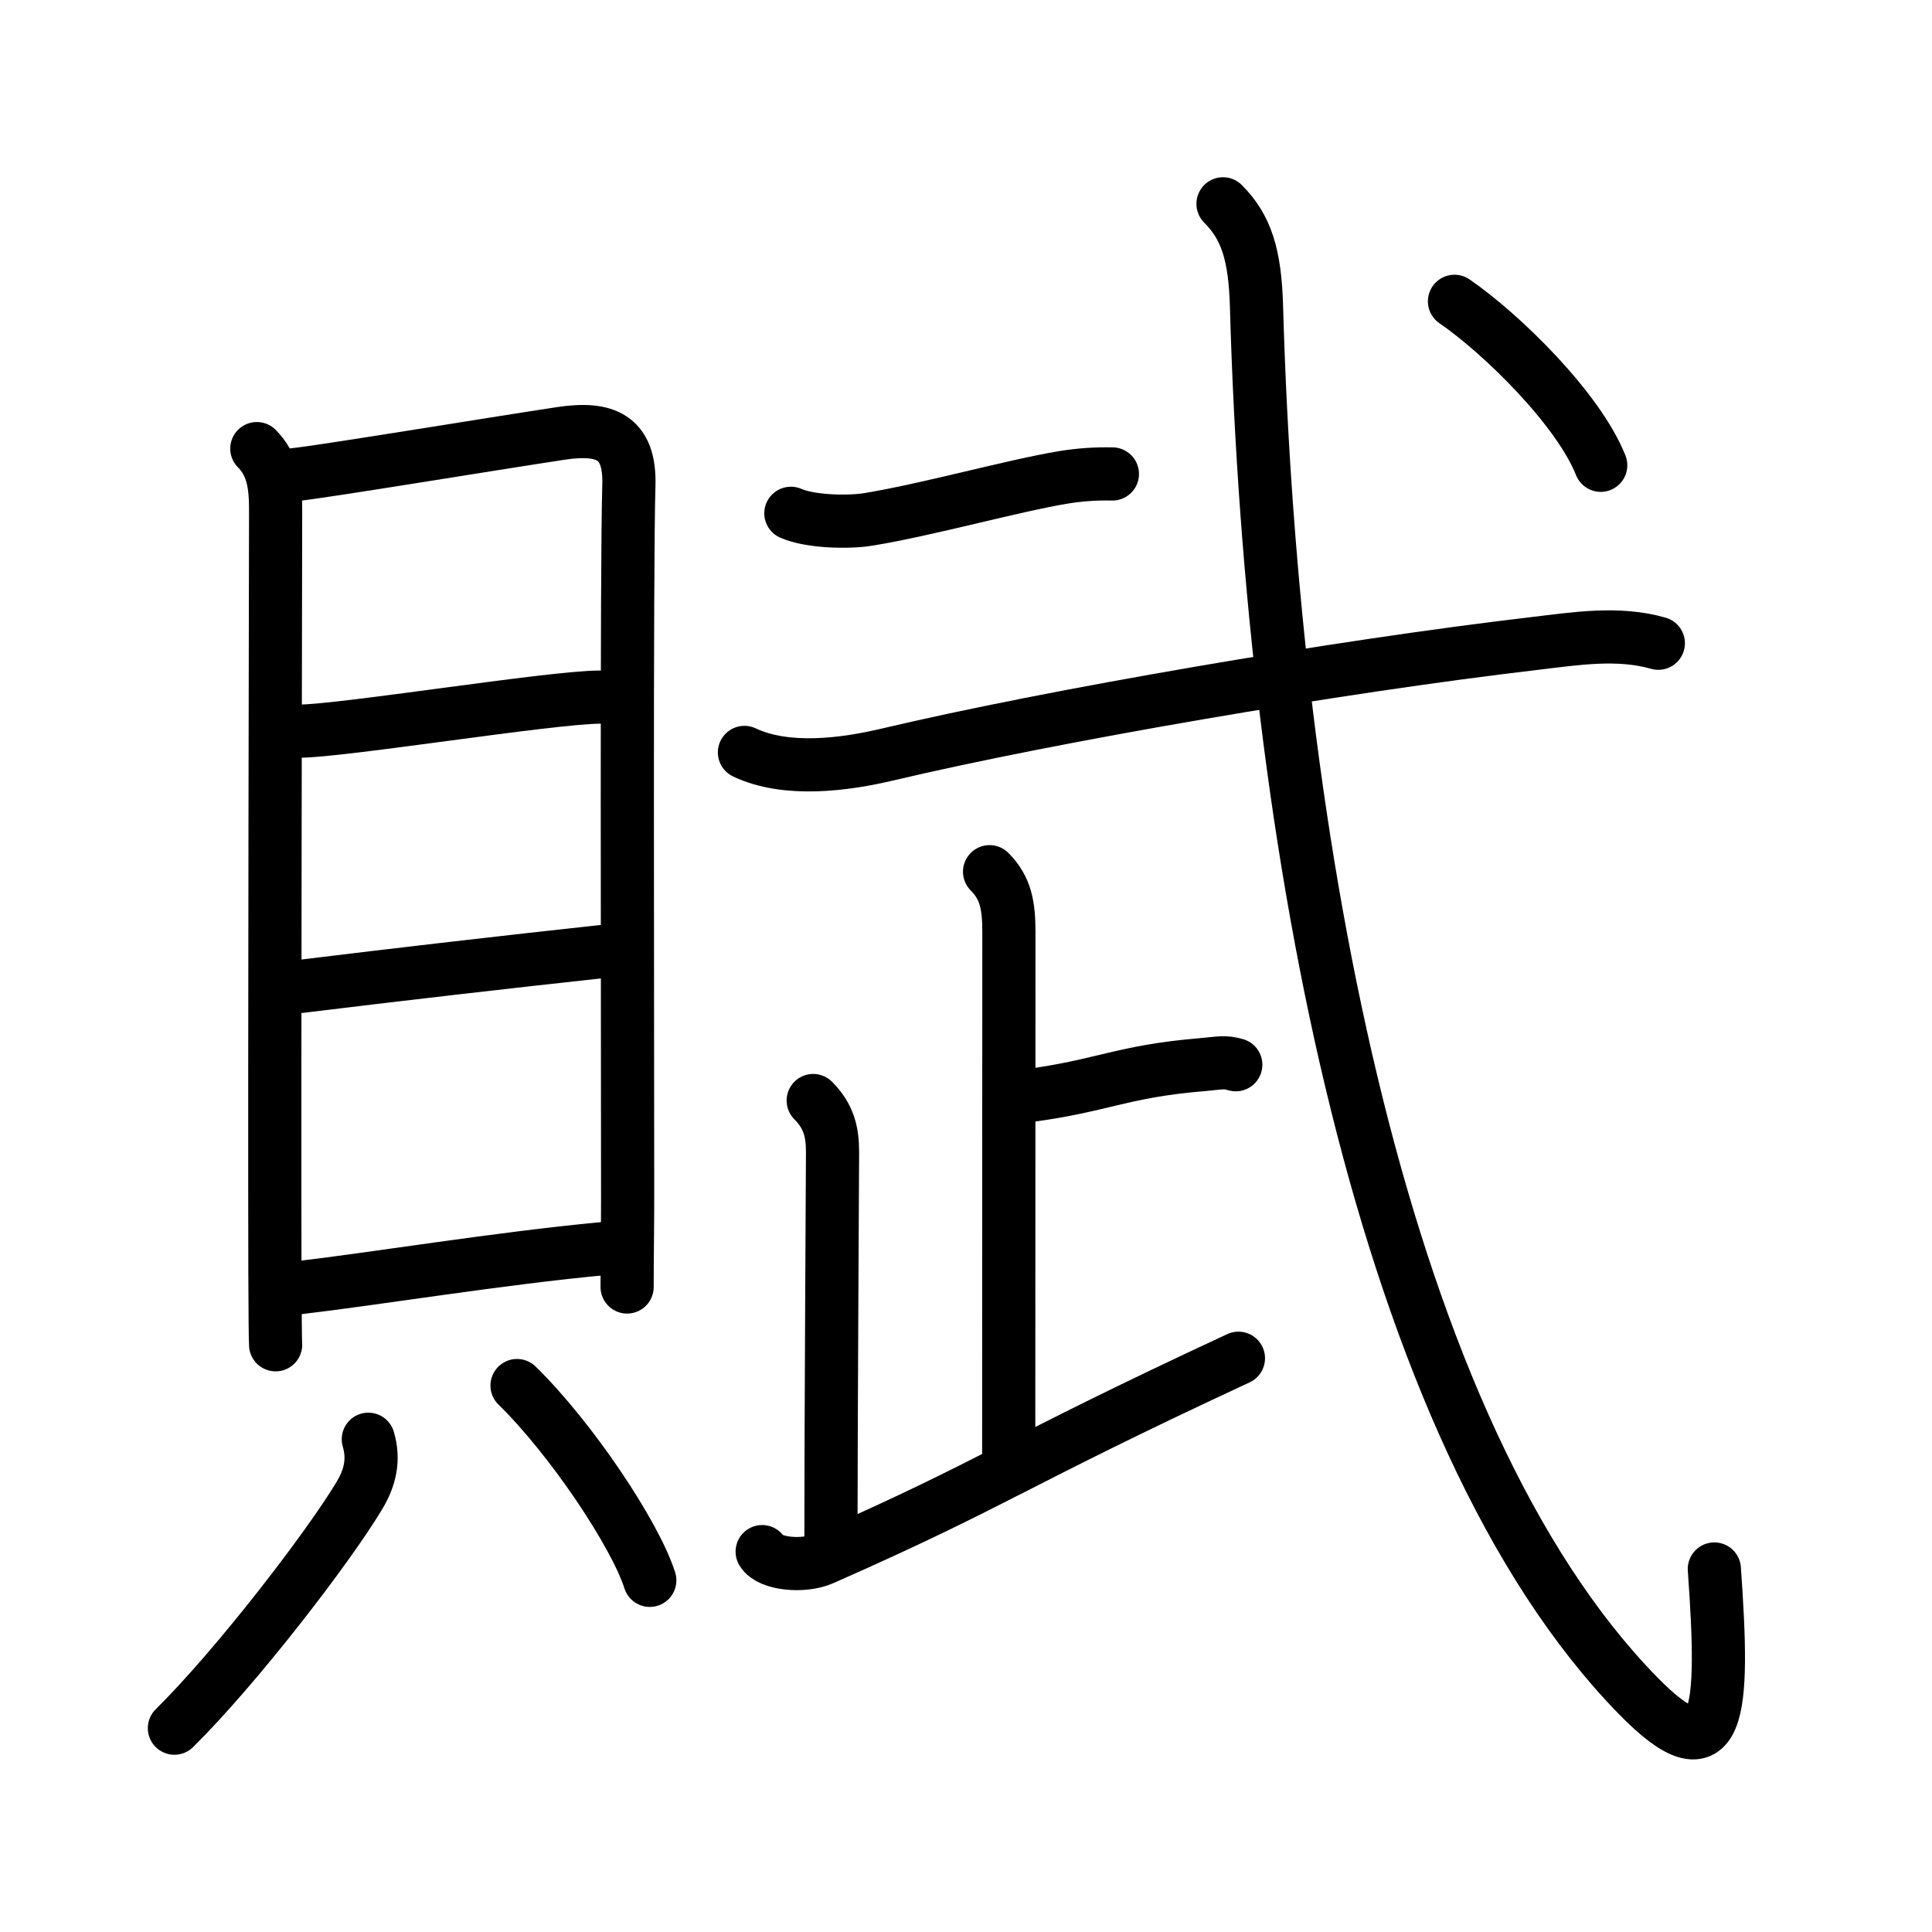 <svg xmlns="http://www.w3.org/2000/svg" width="109" height="109" viewBox="0 0 109 109" style="fill:none;stroke:currentColor;stroke-width:3;stroke-linecap:round;stroke-linejoin:round;">
<path id="kvg:08ce6-s1" d="M14.49,25.31c0.91,0.91,1.06,2.07,1.06,3.43c0,1.23-0.07,31.85-0.04,43.01c0.01,2.34,0.02,3.86,0.04,4.12"/>
<path id="kvg:08ce6-s2" d="M16.6,26.78c1.59-0.16,11.09-1.73,15.06-2.33c2.48-0.37,3.9,0.19,3.82,2.92c-0.14,4.67-0.07,29.29-0.07,40.12c0,1.75-0.03,3.5-0.03,5.12"/>
<path id="kvg:08ce6-s3" d="M16.88,41.25c2.4,0,14.26-1.92,16.96-1.92"/>
<path id="kvg:08ce6-s4" d="M16.97,55.65c5.28-0.65,11.78-1.4,17.14-1.98"/>
<path id="kvg:08ce6-s5" d="M16.7,72.67c4.67-0.55,11.42-1.67,17.39-2.23"/>
<path id="kvg:08ce6-s6" d="M20.78,81.2c0.35,1.18,0.08,2.2-0.5,3.17c-1.76,2.94-6.93,9.66-10.44,13.13"/>
<path id="kvg:08ce6-s7" d="M29.17,78.17c3.05,2.98,6.66,8.38,7.49,10.99"/>
<path id="kvg:08ce6-s8" d="M44.62,28.96c1.09,0.48,3.25,0.53,4.39,0.34c3.4-0.56,8.06-1.88,11-2.37c0.93-0.15,1.82-0.21,2.75-0.19"/>
<path id="kvg:08ce6-s9" d="M42,42.45c2.38,1.13,5.67,0.69,8.11,0.11c9.26-2.19,25.32-4.95,36.5-6.26c2.29-0.27,4.68-0.66,6.95-0.01"/>
<path id="kvg:08ce6-s10" d="M55.83,49.18c0.93,0.93,1.09,1.95,1.09,3.41c0,0.97-0.01,23.54-0.01,29.41"/>
<path id="kvg:08ce6-s11" d="M57.98,61.82c4.23-0.56,5.34-1.38,9.8-1.75c1.04-0.09,1.29-0.19,1.94,0"/>
<path id="kvg:08ce6-s12" d="M45.88,62.09c0.89,0.89,1.09,1.79,1.09,2.91c0,0.75-0.09,15.42-0.09,22"/>
<path id="kvg:08ce6-s13" d="M43,87.54c0.42,0.71,2.33,0.88,3.4,0.41c10.03-4.42,10.41-5.25,23.47-11.32"/>
<path id="kvg:08ce6-s14" d="M69,11.5c1.31,1.31,1.81,2.87,1.89,5.81C71.75,47.75,78,80.88,92.38,95.63c4.71,4.83,4.92,1.04,4.34-7.11"/>
<path id="kvg:08ce6-s15" d="M82.06,17c2.69,1.85,6.99,6.08,8.25,9.25"/>
</svg>